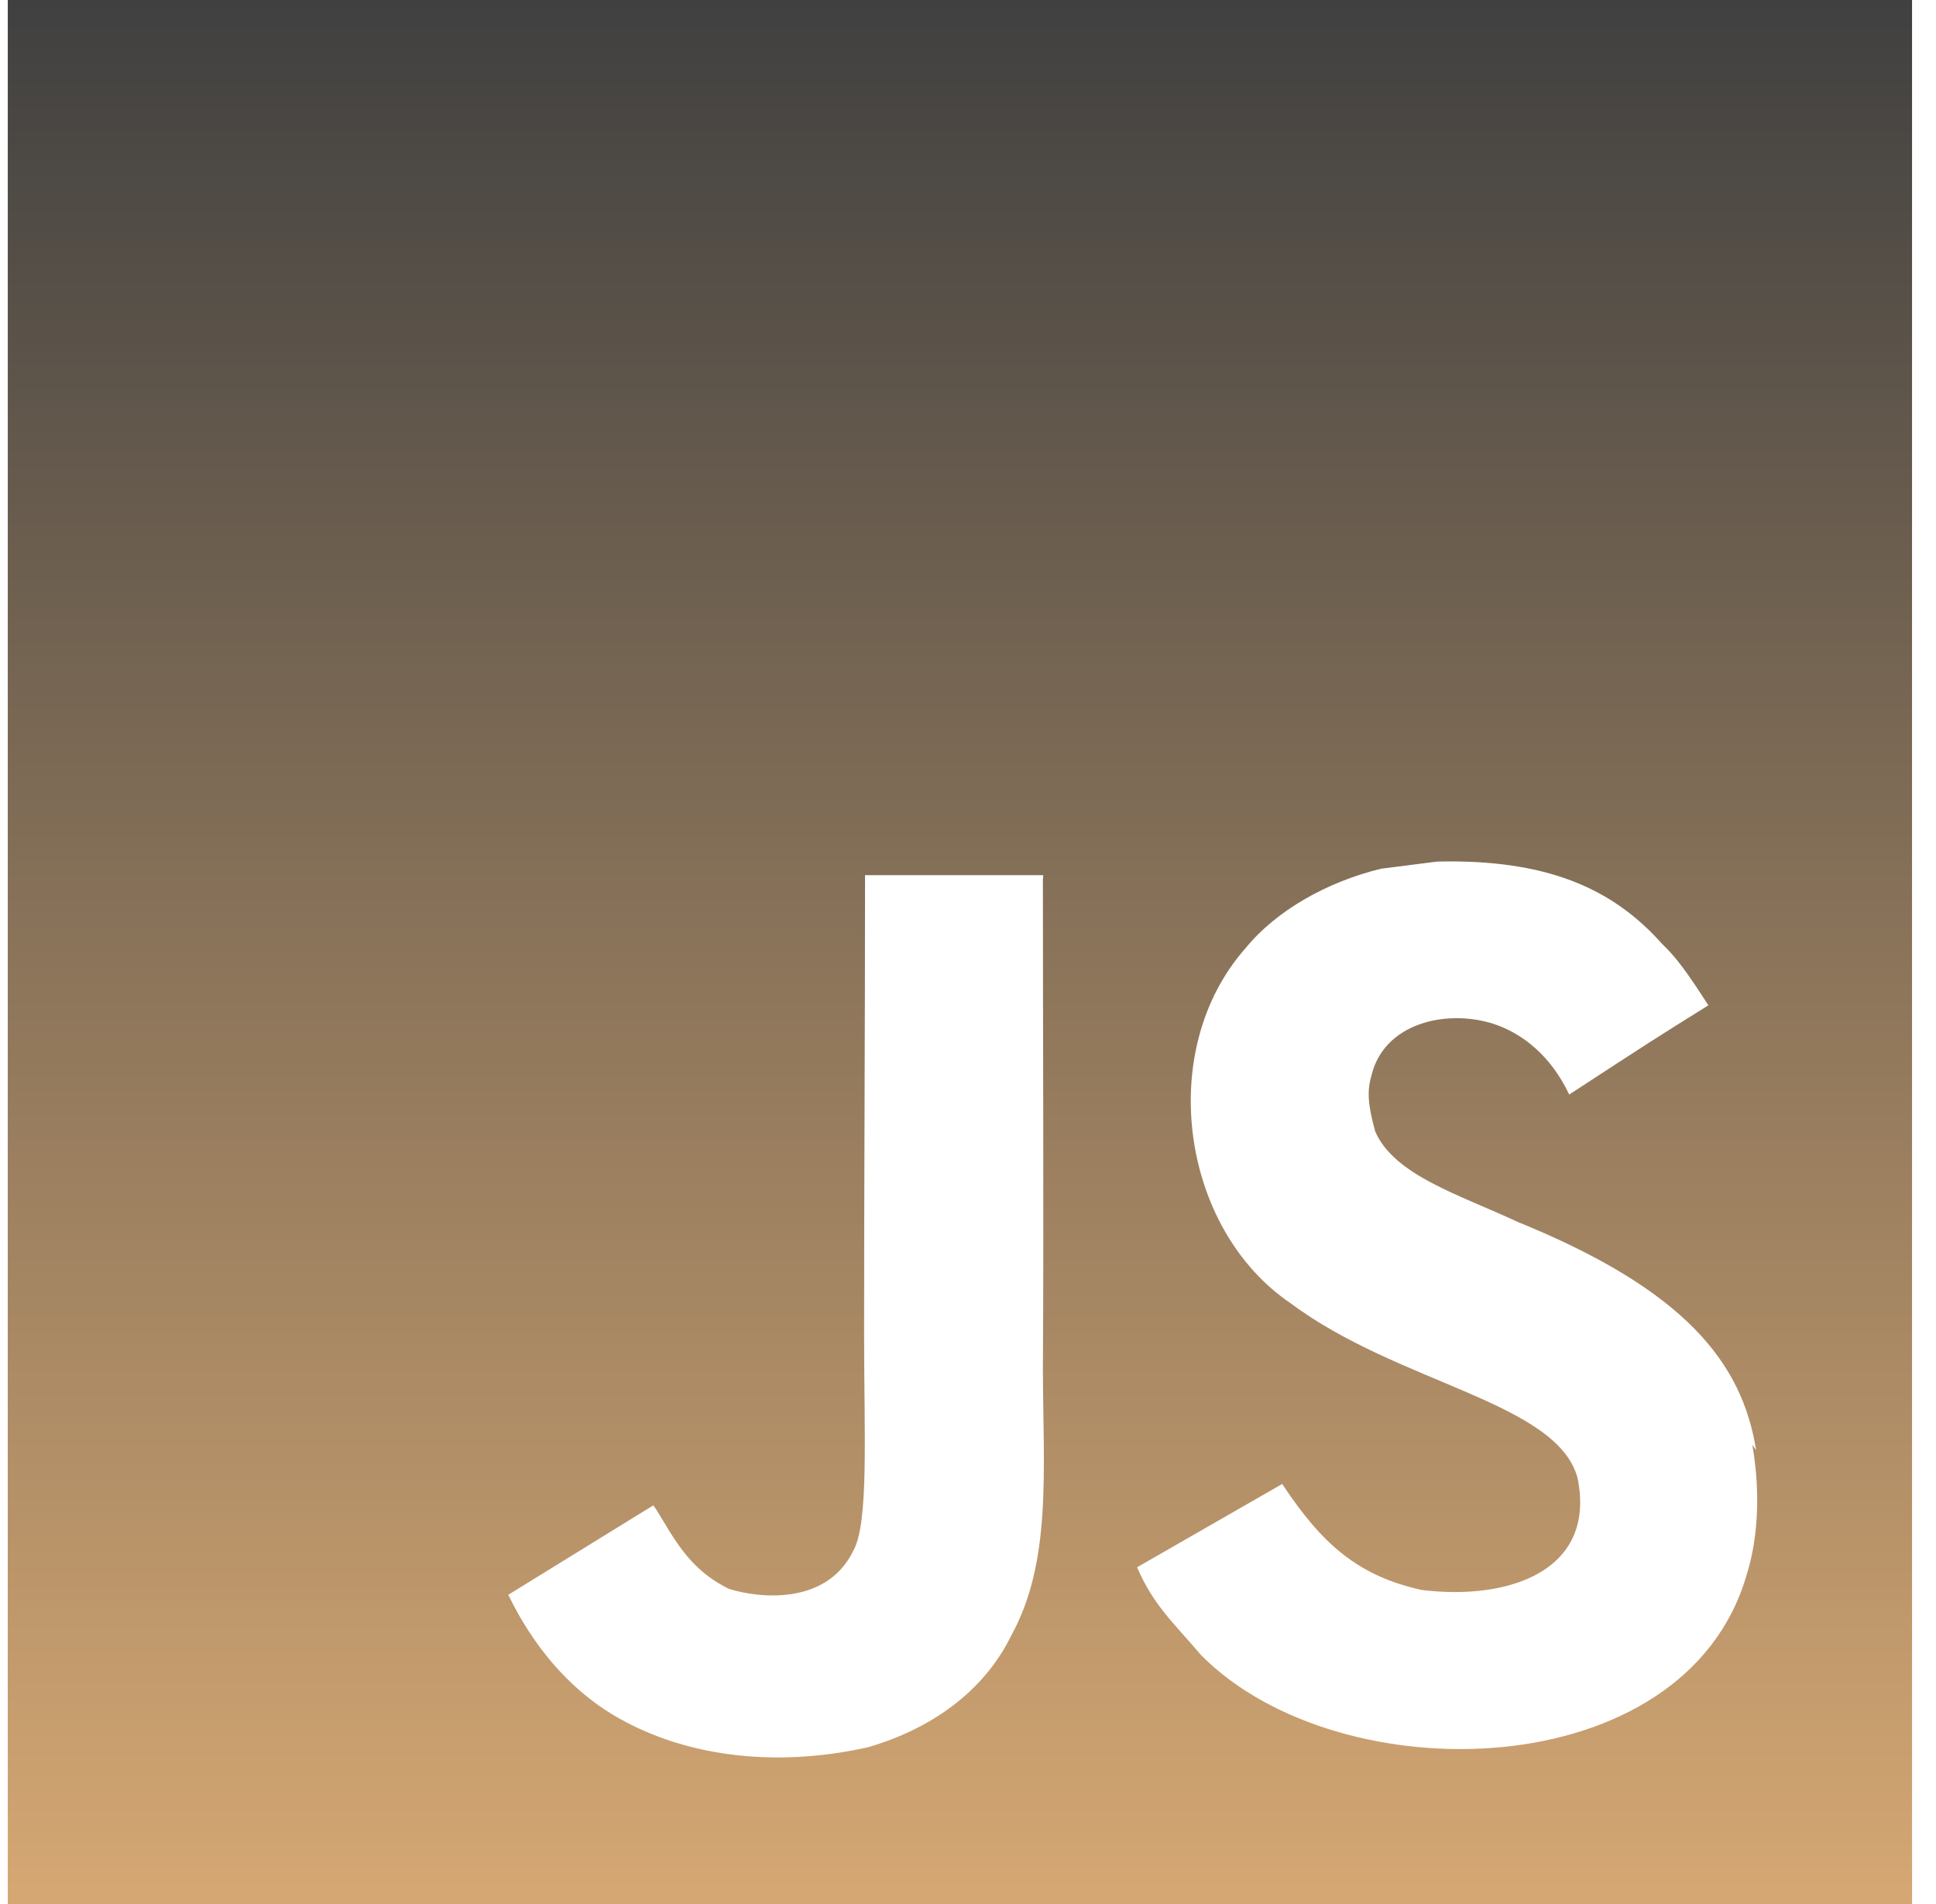 <svg width="61" height="60" viewBox="0 0 61 60" fill="none" xmlns="http://www.w3.org/2000/svg">
<path d="M0.245 0H60.245V60H0.245V0ZM55.332 45.694C54.893 42.949 53.105 40.654 47.823 38.507C45.987 37.648 43.936 37.042 43.33 35.655C43.105 34.834 43.066 34.386 43.212 33.896C43.593 32.274 45.498 31.796 47.002 32.246C47.978 32.548 48.877 33.291 49.443 34.492C52.03 32.803 52.03 32.803 53.828 31.68C53.155 30.636 52.823 30.176 52.364 29.738C50.791 27.969 48.693 27.071 45.284 27.15L43.516 27.375C41.827 27.786 40.216 28.684 39.239 29.886C36.397 33.109 37.218 38.734 40.664 41.068C44.073 43.616 49.062 44.173 49.707 46.577C50.303 49.508 47.53 50.445 44.785 50.102C42.764 49.652 41.641 48.638 40.4 46.763L35.828 49.389C36.346 50.591 36.952 51.109 37.85 52.163C42.196 56.548 53.075 56.323 55.026 49.652C55.094 49.427 55.623 47.884 55.212 45.531L55.332 45.694ZM32.871 27.578H27.256C27.256 32.421 27.226 37.236 27.226 42.09C27.226 45.167 27.381 47.998 26.885 48.868C26.054 50.587 23.935 50.372 22.968 50.07C21.982 49.583 21.473 48.907 20.898 47.931C20.731 47.666 20.615 47.443 20.575 47.443L16.015 50.256C16.776 51.829 17.89 53.186 19.326 54.045C21.466 55.324 24.337 55.734 27.344 55.061C29.298 54.495 30.987 53.333 31.865 51.536C33.143 49.211 32.87 46.361 32.86 43.166C32.89 38.029 32.86 32.893 32.86 27.716L32.871 27.578Z" fill="url(#paint0_linear_112_25)"/>
<defs>
<linearGradient id="paint0_linear_112_25" x1="30.245" y1="0" x2="30.245" y2="60" gradientUnits="userSpaceOnUse">
<stop stop-opacity="0.75"/>
<stop offset="1" stop-color="#C78A44" stop-opacity="0.75"/>
</linearGradient>
</defs>
</svg>

